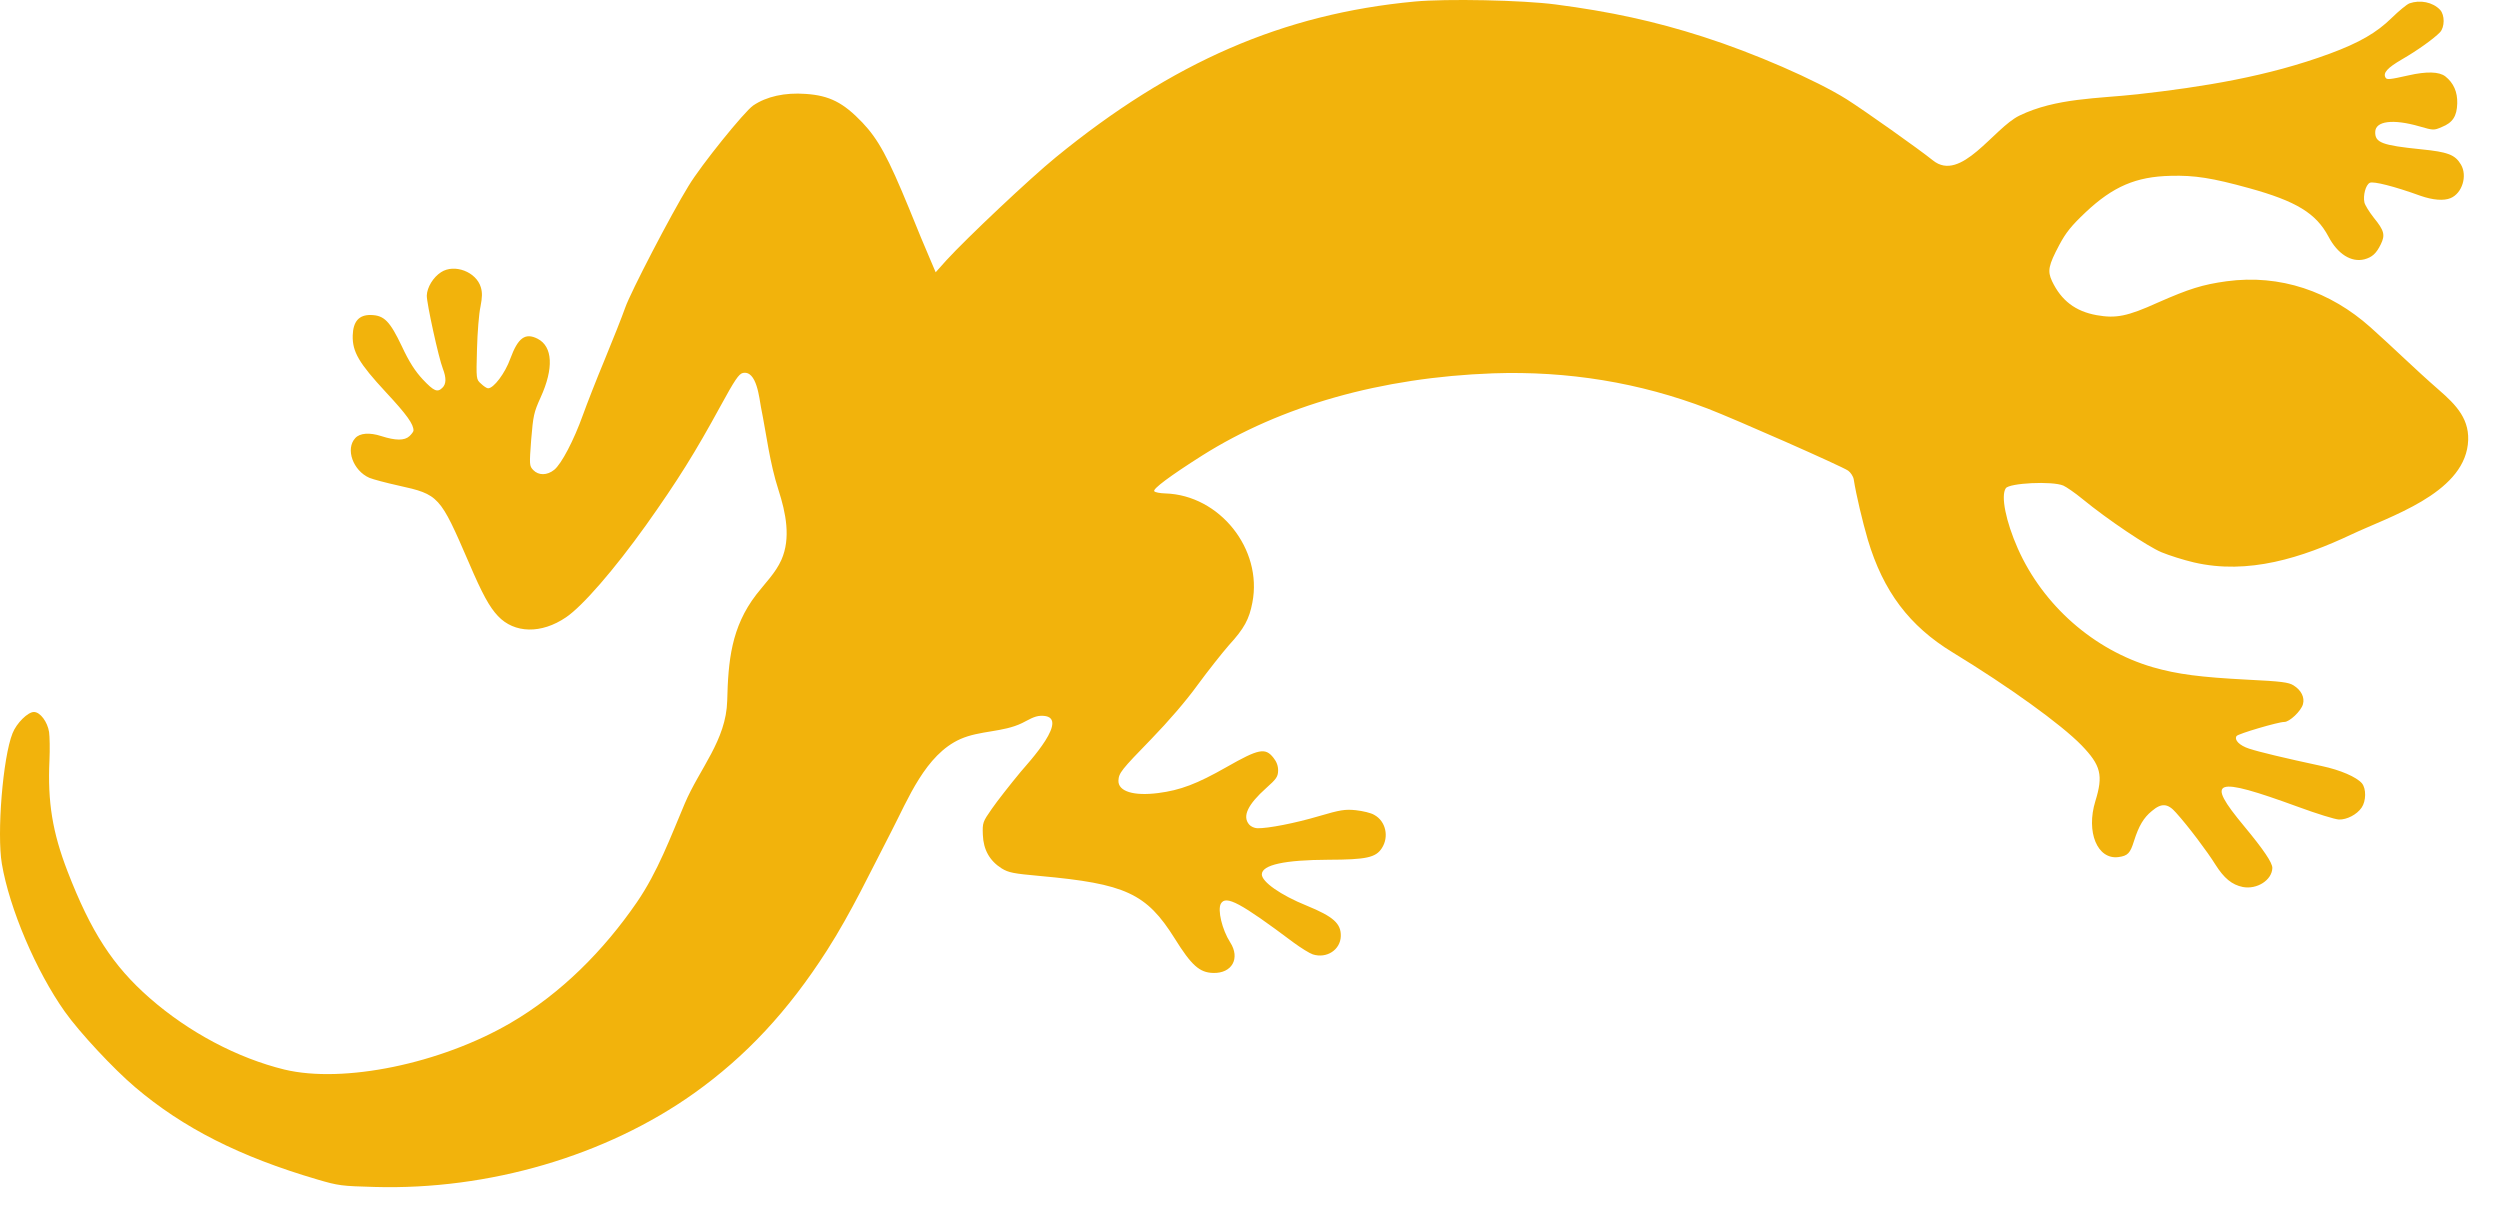 <svg width="78" height="38" viewBox="0 0 78 38" fill="none" xmlns="http://www.w3.org/2000/svg">
<path d="M75.174 0.105C75.09 0.138 74.844 0.341 74.623 0.557C74.155 1.018 73.613 1.332 72.692 1.673C70.761 2.387 68.73 2.713 66.693 2.941C65.461 3.078 64.146 3.054 63.006 3.607C62.203 3.996 61.184 5.709 60.309 5.006C59.887 4.665 58.171 3.449 57.617 3.098C56.657 2.496 54.715 1.651 53.134 1.146C51.625 0.661 50.23 0.36 48.535 0.139C47.502 0.003 45.124 -0.045 44.138 0.048C40.034 0.433 36.583 1.932 32.942 4.907C32.145 5.556 30.164 7.425 29.527 8.121L29.193 8.495L29.002 8.046C28.895 7.804 28.608 7.113 28.367 6.513C27.704 4.9 27.402 4.347 26.906 3.823C26.312 3.201 25.881 2.98 25.139 2.93C24.487 2.882 23.914 3.01 23.499 3.292C23.224 3.482 21.872 5.153 21.482 5.802C20.937 6.686 19.671 9.126 19.508 9.595C19.41 9.874 19.121 10.603 18.864 11.226C18.608 11.842 18.305 12.618 18.188 12.945C17.908 13.728 17.517 14.479 17.29 14.659C17.069 14.838 16.8 14.837 16.637 14.665C16.514 14.536 16.515 14.499 16.573 13.716C16.636 12.963 16.656 12.867 16.867 12.4C17.281 11.494 17.246 10.81 16.773 10.569C16.389 10.373 16.163 10.535 15.923 11.187C15.76 11.645 15.4 12.12 15.227 12.115C15.19 12.115 15.091 12.052 15.009 11.972C14.856 11.836 14.856 11.836 14.882 10.896C14.896 10.375 14.943 9.777 14.991 9.568C15.047 9.276 15.051 9.127 15.002 8.963C14.859 8.48 14.177 8.222 13.762 8.492C13.518 8.647 13.323 8.966 13.316 9.222C13.31 9.45 13.688 11.181 13.817 11.502C13.929 11.792 13.924 11.984 13.801 12.1C13.647 12.252 13.54 12.207 13.191 11.838C12.952 11.58 12.768 11.299 12.536 10.801C12.162 10.018 11.987 9.839 11.574 9.828C11.203 9.818 11.017 10.028 11.005 10.466C10.991 10.975 11.197 11.328 12.041 12.238C12.699 12.945 12.906 13.238 12.901 13.436C12.9 13.466 12.844 13.542 12.777 13.606C12.623 13.752 12.341 13.749 11.896 13.606C11.533 13.488 11.227 13.51 11.085 13.668C10.77 14.007 11.015 14.684 11.524 14.908C11.649 14.959 12.053 15.066 12.429 15.149C13.698 15.429 13.726 15.466 14.628 17.552C15.05 18.54 15.273 18.942 15.535 19.219C16.047 19.766 16.891 19.784 17.661 19.259C18.174 18.913 19.164 17.772 20.155 16.386C21.153 14.98 21.685 14.126 22.487 12.656C22.921 11.861 23.052 11.666 23.174 11.638C23.615 11.539 23.692 12.452 23.742 12.703C23.921 13.59 24.008 14.416 24.29 15.292C24.518 15.999 24.68 16.788 24.38 17.467C24.199 17.875 23.871 18.195 23.599 18.547C22.809 19.572 22.72 20.628 22.689 21.862C22.657 23.095 21.828 23.978 21.364 25.072C20.919 26.124 20.521 27.203 19.87 28.151C18.838 29.652 17.509 30.996 15.928 31.917C13.748 33.188 10.717 33.812 8.877 33.371C7.412 33.013 5.894 32.211 4.671 31.14C3.524 30.137 2.834 29.07 2.107 27.186C1.637 25.969 1.483 25.024 1.543 23.725C1.559 23.378 1.551 22.982 1.531 22.838C1.48 22.519 1.255 22.219 1.063 22.214C0.872 22.208 0.514 22.564 0.391 22.879C0.089 23.631 -0.102 26.006 0.058 26.951C0.295 28.348 1.123 30.294 2.023 31.565C2.472 32.201 3.549 33.357 4.217 33.921C5.71 35.191 7.484 36.09 9.892 36.797C10.563 36.996 10.665 37.005 11.683 37.033C15.246 37.136 18.907 36.063 21.651 34.112C23.271 32.958 24.587 31.55 25.801 29.654C26.563 28.464 27.165 27.183 27.815 25.931C28.331 24.936 28.873 23.543 29.965 23.058C30.573 22.789 31.291 22.85 31.889 22.56C32.078 22.469 32.261 22.34 32.472 22.333C33.495 22.299 32.037 23.849 31.852 24.073C31.517 24.477 31.107 25 30.945 25.235C30.658 25.646 30.651 25.67 30.665 26.048C30.682 26.51 30.876 26.857 31.253 27.095C31.471 27.227 31.614 27.255 32.451 27.331C35.112 27.572 35.768 27.872 36.647 29.274C37.175 30.122 37.426 30.345 37.852 30.356C38.439 30.373 38.703 29.9 38.381 29.4C38.128 29.004 37.983 28.389 38.091 28.194C38.248 27.922 38.697 28.162 40.359 29.407C40.588 29.575 40.859 29.744 40.96 29.777C41.394 29.915 41.822 29.633 41.833 29.208C41.844 28.813 41.598 28.596 40.768 28.256C39.956 27.928 39.363 27.51 39.369 27.277C39.377 26.983 40.082 26.829 41.448 26.824C42.623 26.821 42.925 26.757 43.113 26.463C43.344 26.109 43.238 25.621 42.877 25.425C42.777 25.362 42.515 25.302 42.3 25.278C41.965 25.244 41.809 25.27 41.156 25.462C40.419 25.681 39.557 25.85 39.228 25.841C39.138 25.838 39.026 25.788 38.974 25.726C38.753 25.468 38.931 25.101 39.509 24.584C39.822 24.305 39.872 24.234 39.877 24.049C39.881 23.899 39.831 23.766 39.732 23.643C39.477 23.319 39.272 23.361 38.268 23.933C37.343 24.459 36.828 24.654 36.137 24.743C35.367 24.842 34.885 24.691 34.895 24.356C34.907 24.116 34.982 24.022 35.919 23.059C36.456 22.505 37.007 21.867 37.368 21.367C37.692 20.926 38.133 20.369 38.343 20.129C38.819 19.609 38.976 19.32 39.075 18.795C39.396 17.132 38.053 15.447 36.358 15.395C36.19 15.39 36.035 15.362 36.012 15.325C35.966 15.252 36.498 14.853 37.504 14.215C39.968 12.659 43.097 11.774 46.582 11.648C48.916 11.568 51.159 11.936 53.282 12.749C54.136 13.078 57.458 14.542 57.663 14.685C57.74 14.741 57.821 14.864 57.836 14.954C57.912 15.441 58.111 16.273 58.275 16.836C58.758 18.455 59.574 19.533 60.923 20.355C62.674 21.422 64.308 22.599 64.943 23.252C65.55 23.88 65.625 24.188 65.375 24.996C65.079 25.959 65.438 26.826 66.094 26.741C66.388 26.702 66.463 26.62 66.581 26.239C66.732 25.764 66.882 25.511 67.14 25.302C67.441 25.046 67.638 25.064 67.894 25.358C68.272 25.776 68.879 26.584 69.12 26.974C69.39 27.401 69.636 27.605 69.975 27.674C70.417 27.759 70.886 27.46 70.897 27.082C70.901 26.921 70.631 26.518 70.016 25.776C68.792 24.304 69.058 24.209 71.704 25.175C72.286 25.389 72.856 25.566 72.976 25.569C73.222 25.576 73.532 25.417 73.682 25.199C73.825 24.993 73.83 24.604 73.691 24.438C73.522 24.242 73.019 24.024 72.441 23.901C71.285 23.653 70.469 23.457 70.172 23.358C69.875 23.261 69.7 23.088 69.781 22.964C69.825 22.894 71.094 22.521 71.268 22.525C71.43 22.529 71.793 22.186 71.852 21.972C71.912 21.758 71.798 21.533 71.557 21.383C71.404 21.288 71.183 21.258 70.124 21.206C68.645 21.129 67.941 21.038 67.174 20.819C65.331 20.283 63.745 18.891 62.955 17.113C62.583 16.27 62.419 15.468 62.581 15.233C62.694 15.069 64.026 15.003 64.376 15.15C64.464 15.189 64.741 15.376 64.981 15.575C65.761 16.214 67.008 17.051 67.441 17.231C67.672 17.327 68.123 17.471 68.445 17.546C70.146 17.944 71.829 17.399 73.361 16.677C74.556 16.113 76.809 15.415 76.996 13.874C77.09 13.096 76.633 12.634 76.086 12.159C75.358 11.526 74.675 10.85 73.956 10.209C72.703 9.093 71.147 8.549 69.465 8.776C68.713 8.881 68.308 9.008 67.319 9.443C66.372 9.872 66.017 9.94 65.414 9.833C64.752 9.713 64.312 9.378 64.023 8.771C63.876 8.455 63.91 8.282 64.252 7.638C64.46 7.249 64.628 7.043 65.07 6.624C65.925 5.82 66.641 5.511 67.721 5.486C68.471 5.465 69.019 5.552 70.174 5.871C71.643 6.277 72.261 6.653 72.649 7.383C72.934 7.925 73.358 8.194 73.769 8.091C74.01 8.026 74.139 7.91 74.279 7.626C74.425 7.33 74.387 7.191 74.062 6.793C73.918 6.609 73.786 6.396 73.77 6.317C73.722 6.1 73.809 5.767 73.937 5.704C74.046 5.647 74.712 5.816 75.514 6.107C75.906 6.244 76.247 6.271 76.459 6.181C76.823 6.029 76.987 5.483 76.782 5.136C76.599 4.825 76.373 4.741 75.537 4.658C74.317 4.534 74.098 4.451 74.107 4.115C74.116 3.774 74.663 3.705 75.49 3.944C75.924 4.069 75.936 4.07 76.184 3.963C76.523 3.828 76.655 3.628 76.666 3.227C76.676 2.867 76.552 2.588 76.294 2.383C76.1 2.234 75.711 2.223 75.144 2.352C74.572 2.48 74.469 2.495 74.429 2.422C74.343 2.276 74.485 2.118 74.936 1.855C75.424 1.575 75.937 1.205 76.128 1.007C76.277 0.849 76.281 0.466 76.13 0.306C75.9 0.065 75.507 -0.012 75.174 0.105Z" fill="#F2B30C"/>
</svg>
